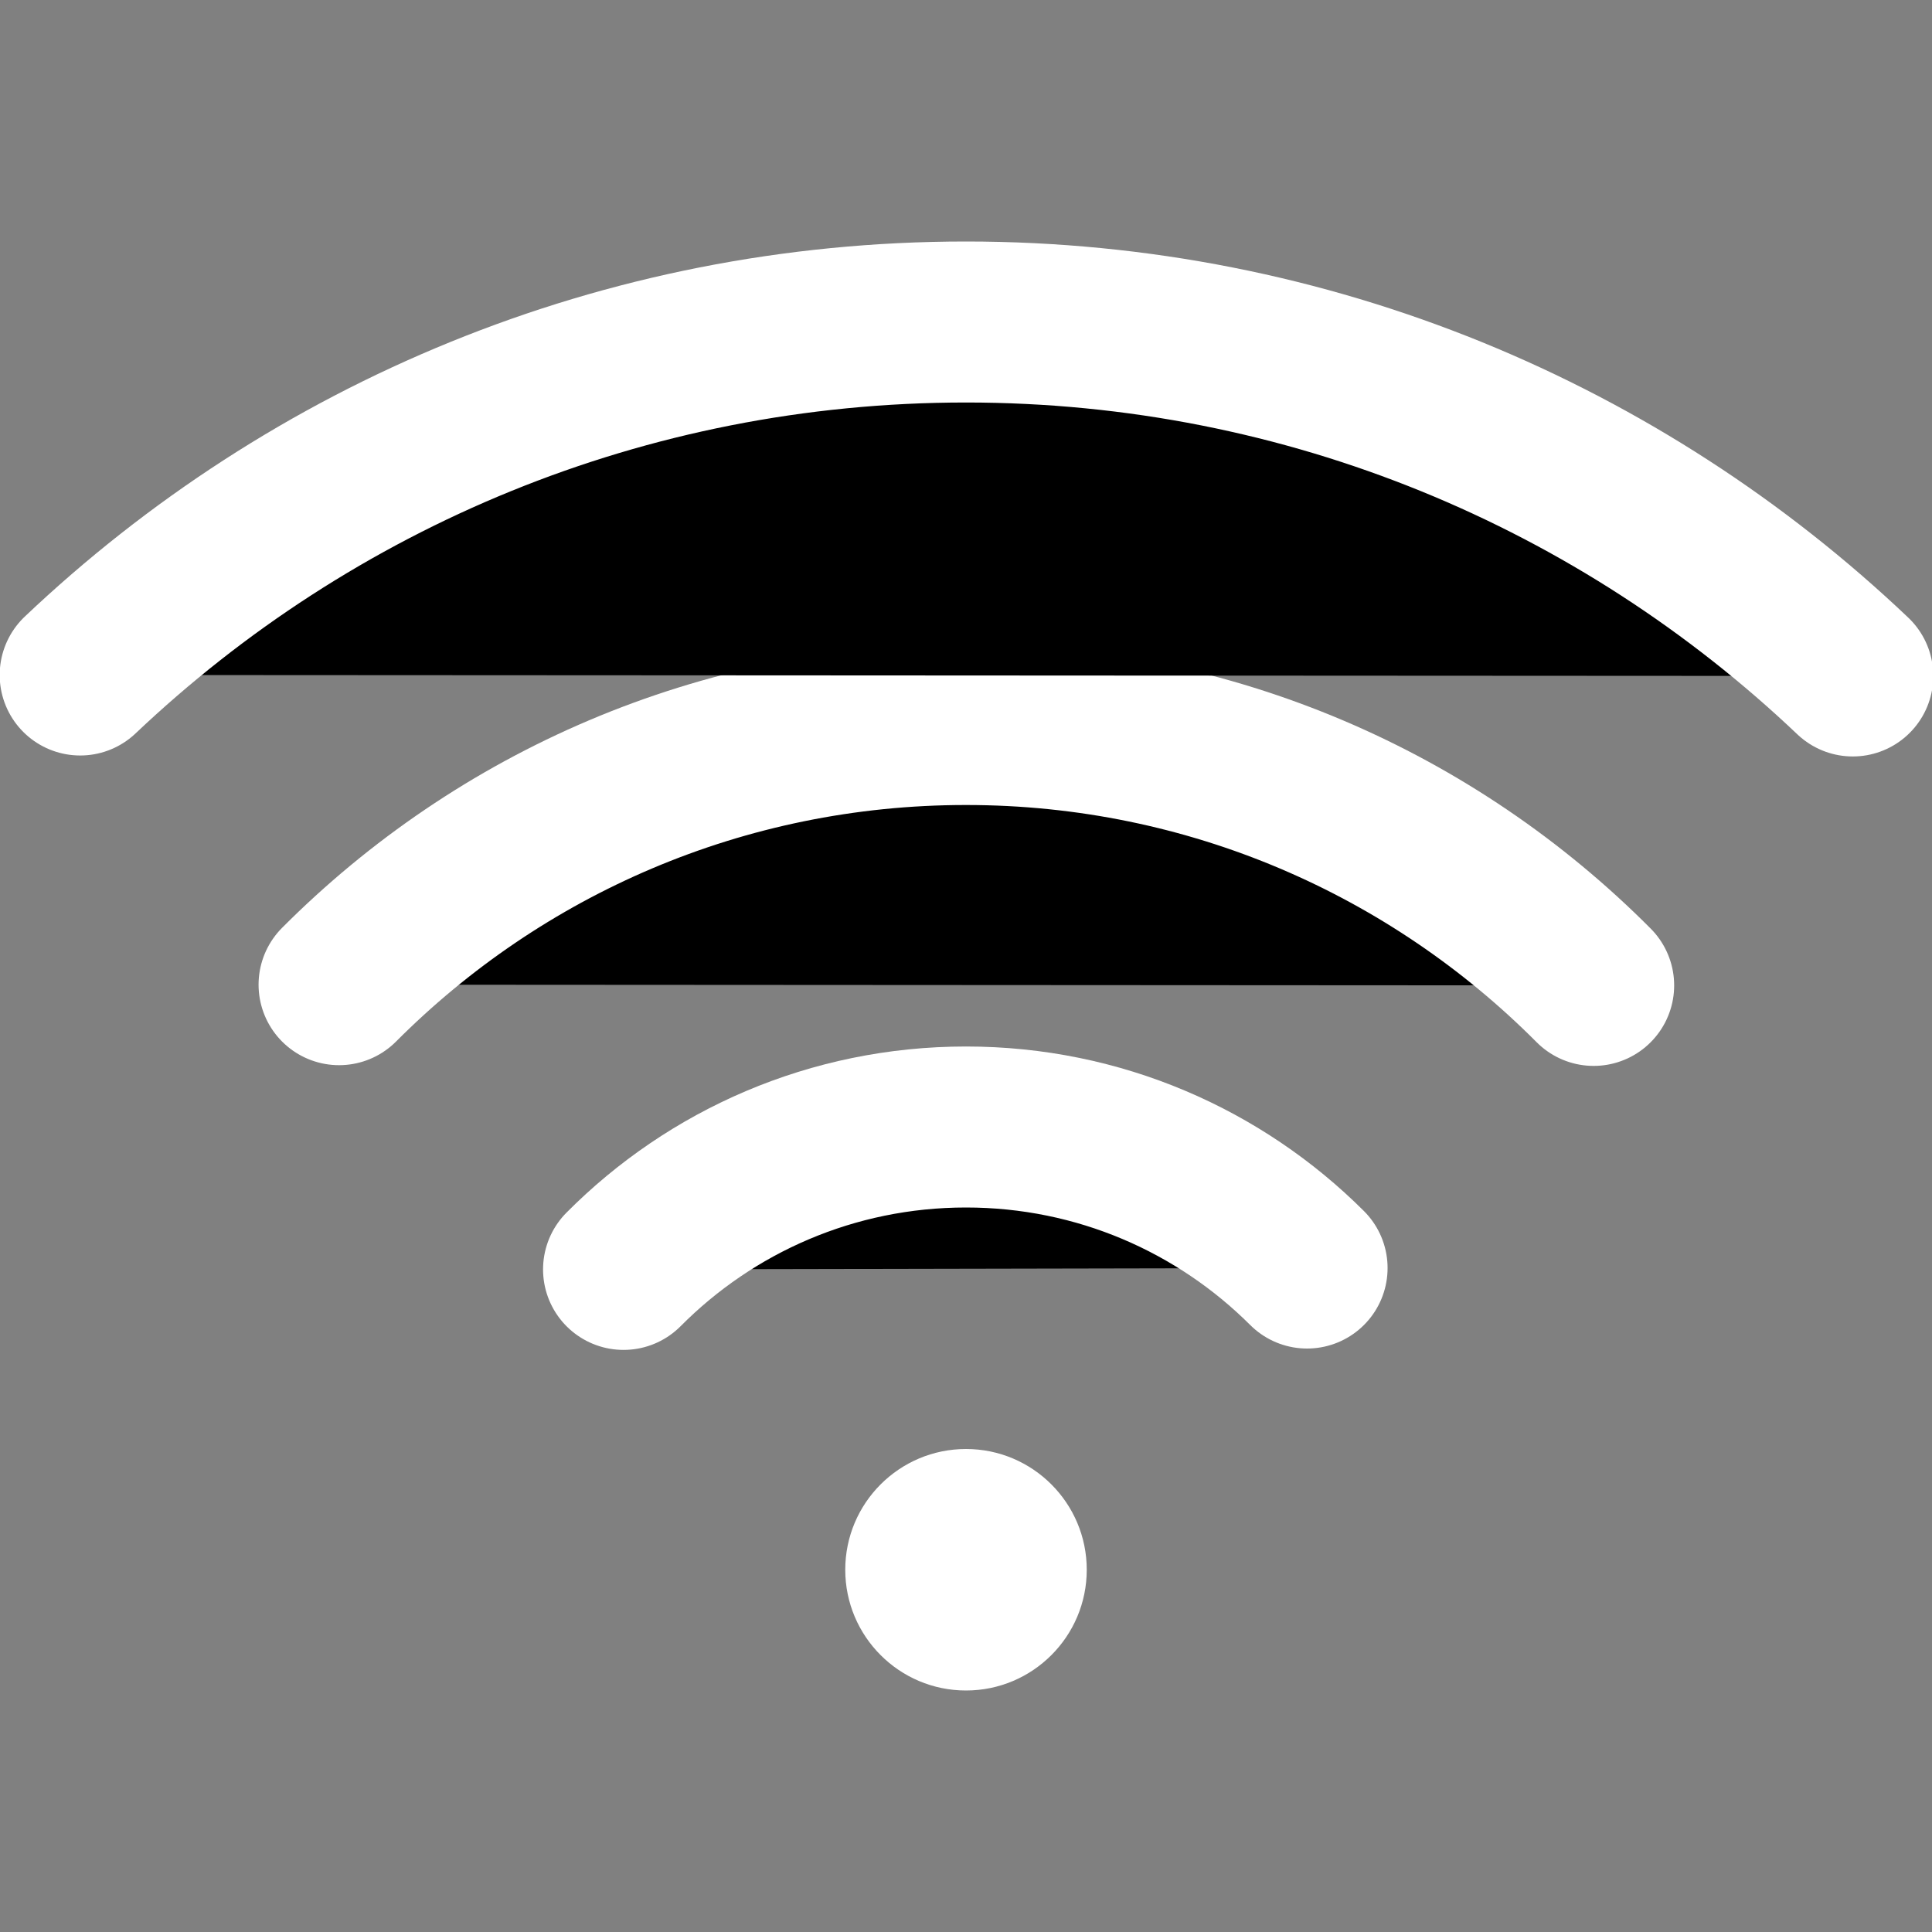 <svg width="24" height="24" viewBox="0 0 24 24" xmlns="http://www.w3.org/2000/svg">
<rect x="0" y="0" width="24" height="24" fill="#808080" stroke="none"/>
<g clip-path="url(#clip0)">
<path d="M12 21C12.828 21 13.5 20.328 13.5 19.5C13.5 18.672 12.828 18 12 18C11.172 18 10.5 18.672 10.5 19.5C10.5 20.328 11.172 21 12 21Z" fill="#FFFFFF"/>
<path d="M16.237 15.752C15.152 14.669 13.654 14 12 14C10.337 14 8.832 14.676 7.746 15.769"  stroke="#FFFFFF" stroke-width="2" stroke-linecap="round" stroke-linejoin="round"/>
<path d="M19.797 12.241C17.805 10.239 15.047 9 12 9C8.957 9 6.203 10.235 4.212 12.232"  stroke="#FFFFFF" stroke-width="2" stroke-linecap="round" stroke-linejoin="round"/>
<path d="M23.016 8.397C20.147 5.672 16.269 4 12 4C7.737 4 3.864 5.667 0.996 8.385"  stroke="#FFFFFF" stroke-width="2" stroke-linecap="round" stroke-linejoin="round"/>
</g>
<defs>
<clipPath id="clip0">
<rect width="24" height="24" fill="#FFFFFF"/>
</clipPath>
</defs>
</svg>
